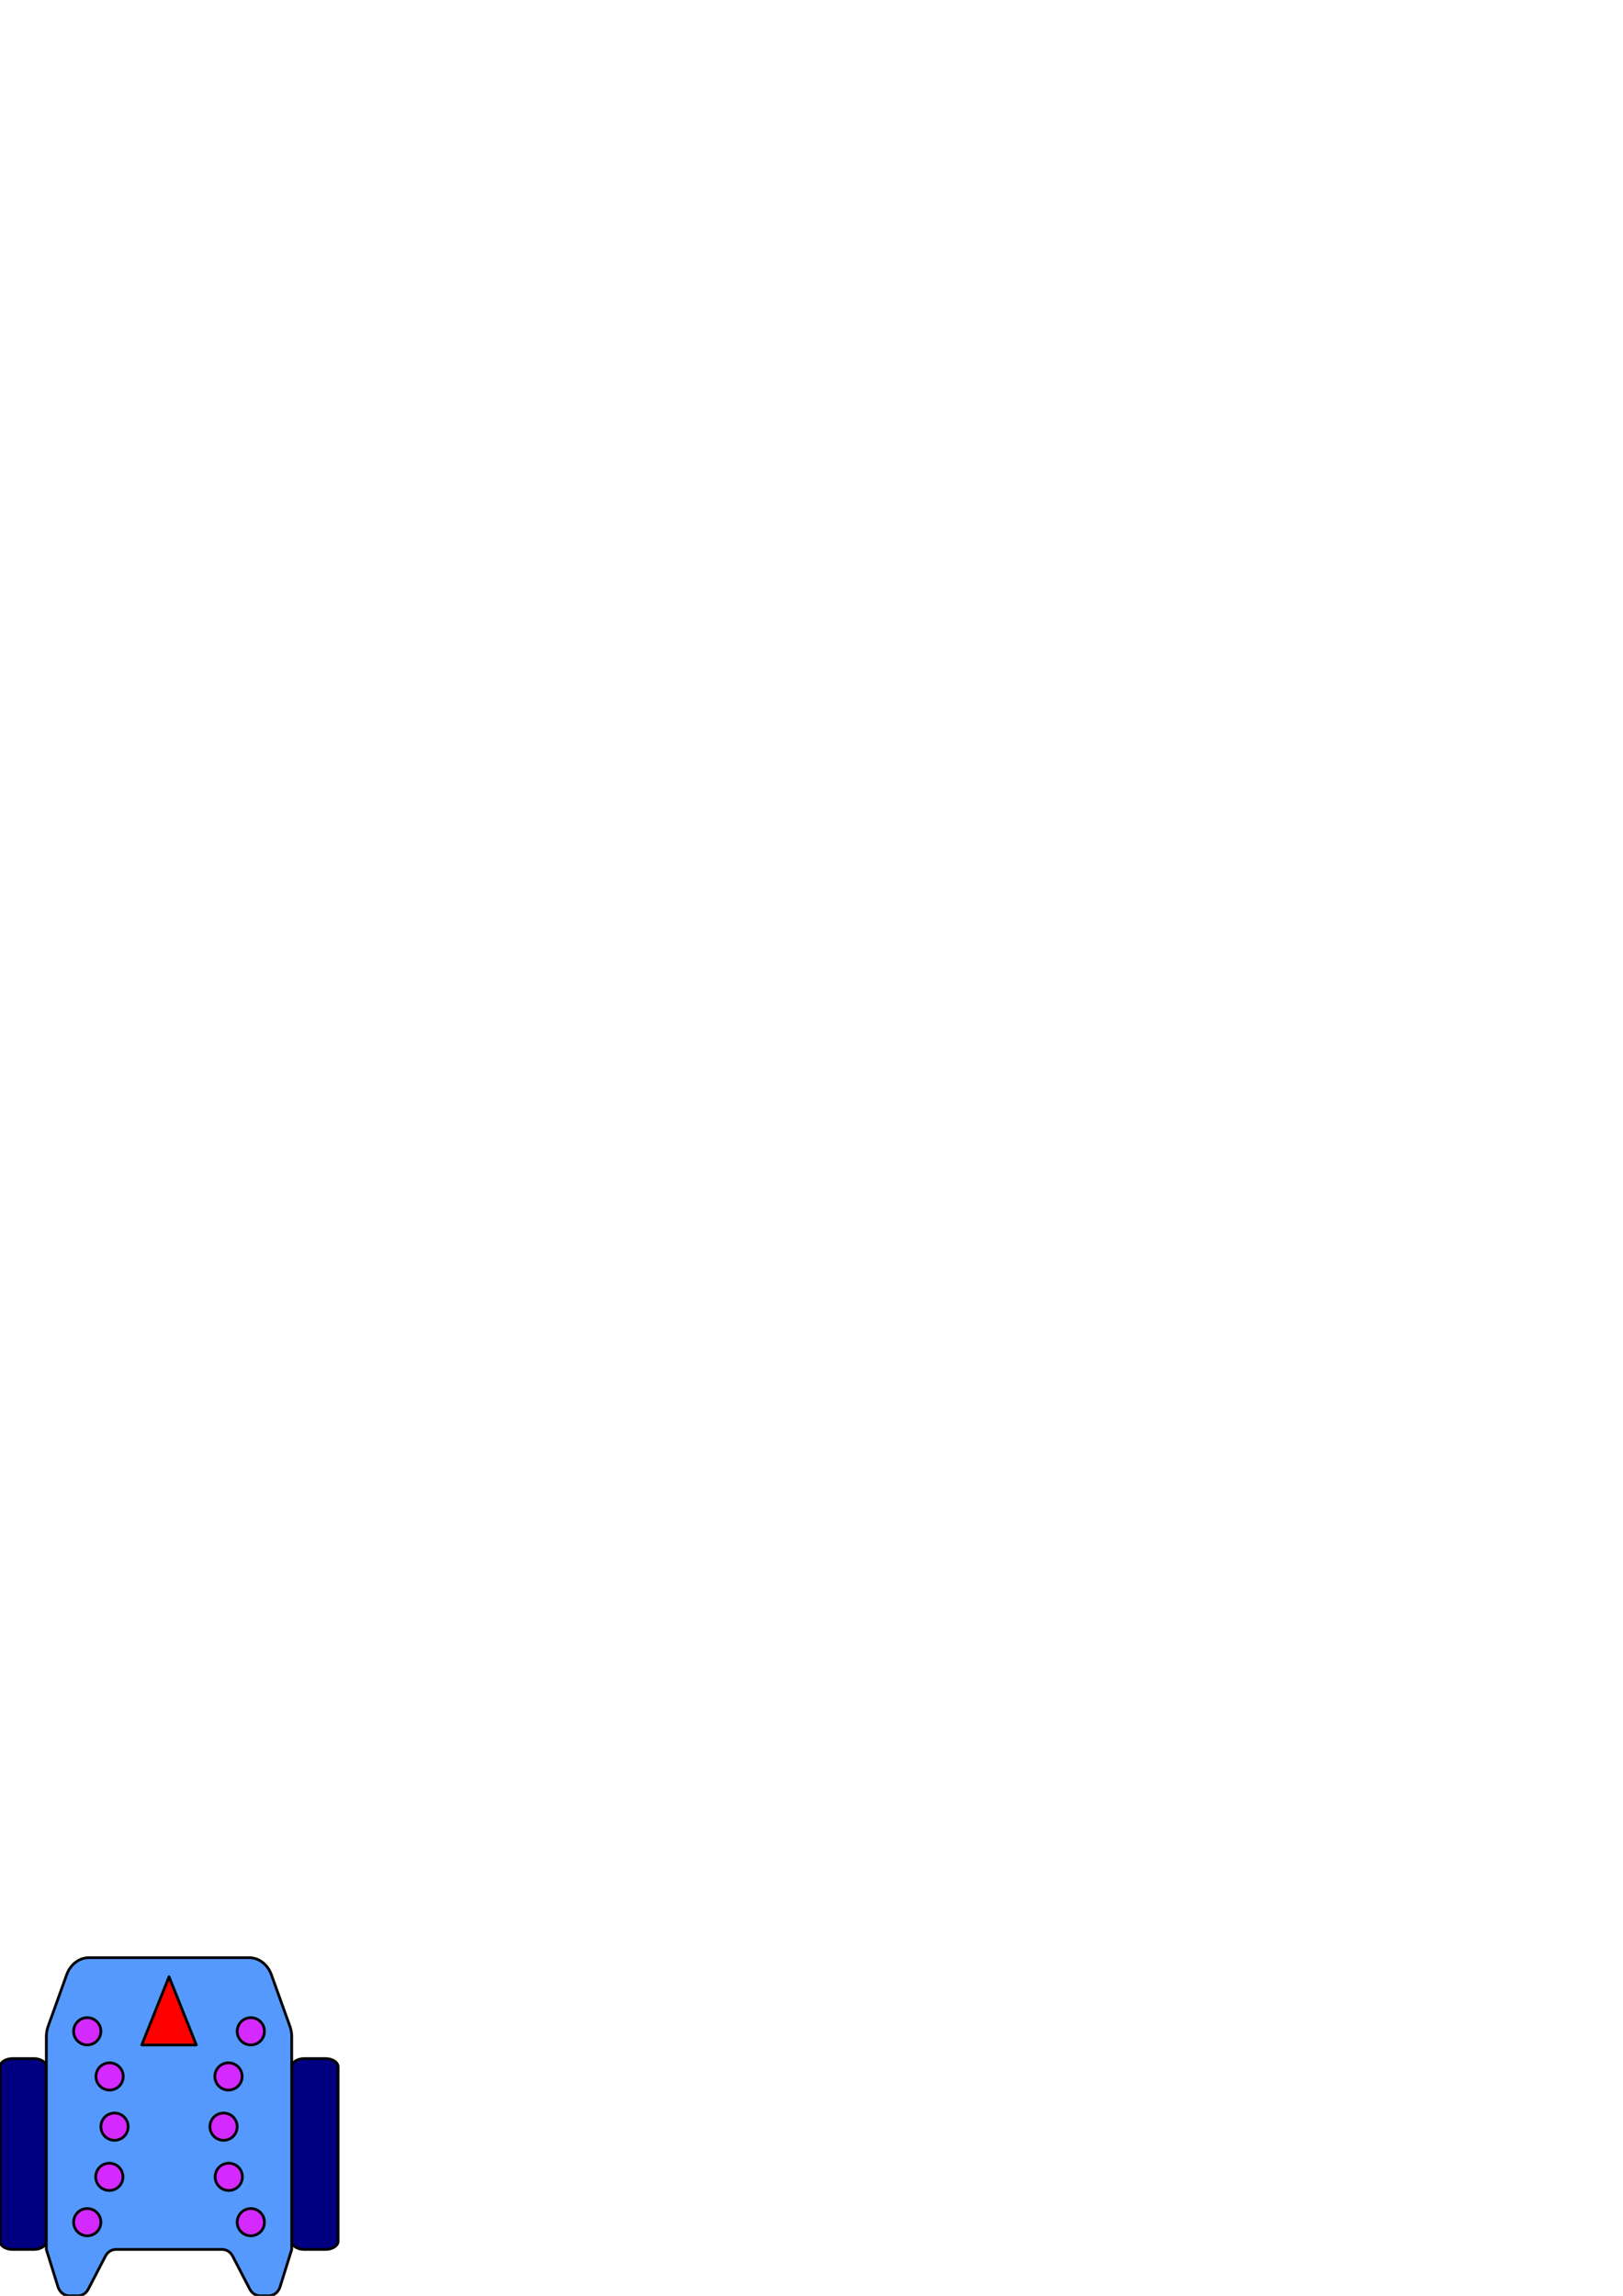 <?xml version="1.0" encoding="UTF-8" standalone="no"?>
<!-- Created with sK1/UniConvertor (http://sk1project.org/) -->

<svg
   width="595.276pt"
   height="841.89pt"
   viewBox="0 0 595.276 841.89"
   fill-rule="evenodd"
   version="1.1"
   id="svg14"
   sodipodi:docname="tank.svg"
   inkscape:version="1.4.1 (unknown)"
   xmlns:inkscape="http://www.inkscape.org/namespaces/inkscape"
   xmlns:sodipodi="http://sodipodi.sourceforge.net/DTD/sodipodi-0.dtd"
   xmlns="http://www.w3.org/2000/svg"
   xmlns:svg="http://www.w3.org/2000/svg">
  <defs
     id="defs14" />
  <sodipodi:namedview
     id="namedview14"
     pagecolor="#ffffff"
     bordercolor="#000000"
     borderopacity="0.25"
     inkscape:showpageshadow="2"
     inkscape:pageopacity="0.0"
     inkscape:pagecheckerboard="0"
     inkscape:deskcolor="#d1d1d1"
     inkscape:document-units="pt"
     inkscape:zoom="8.8800198"
     inkscape:cx="156.6438"
     inkscape:cy="1034.0067"
     inkscape:window-width="3354"
     inkscape:window-height="2515"
     inkscape:window-x="0"
     inkscape:window-y="0"
     inkscape:window-maximized="0"
     inkscape:current-layer="svg14" />
  <path
     style="fill:#000080;stroke:#000000;stroke-width:1;stroke-linecap:round;stroke-linejoin:round"
     d="m 4.636,824.89 c 2.576,0 5.152,0 7.727,0 0.988,0 2.042,-0.207 2.928,-0.674 0.441,-0.233 0.863,-0.543 1.181,-0.936 0.319,-0.395 0.528,-0.869 0.528,-1.39 0,-21.334 0,-42.667 0,-64 0,-0.521 -0.208,-0.995 -0.528,-1.39 -0.318,-0.393 -0.739,-0.703 -1.18,-0.936 -0.887,-0.467 -1.941,-0.674 -2.929,-0.674 -2.576,0 -5.152,0 -7.727,0 -0.988,0 -2.042,0.207 -2.928,0.674 C 1.267,755.796 0.846,756.106 0.528,756.5 0.209,756.895 0,757.369 0,757.89 c 0,21.333 0,42.666 0,64 0,0.521 0.208,0.995 0.528,1.39 0.318,0.393 0.739,0.703 1.18,0.935 0.887,0.468 1.941,0.675 2.929,0.675 z"
     id="path12"
     inkscape:export-filename="path12.svg"
     inkscape:export-xdpi="24.190458"
     inkscape:export-ydpi="24.190458" />
  <path
     style="fill:#000080;stroke:#000000;stroke-width:1;stroke-linecap:round;stroke-linejoin:round"
     d="m 111.636,824.89 c 2.576,0 5.152,0 7.728,0 0.987,0 2.041,-0.207 2.928,-0.674 0.441,-0.233 0.862,-0.543 1.18,-0.936 0.319,-0.395 0.528,-0.869 0.528,-1.39 0,-21.334 0,-42.667 0,-64 0,-0.521 -0.209,-0.995 -0.528,-1.39 -0.317,-0.393 -0.738,-0.703 -1.179,-0.936 -0.887,-0.467 -1.941,-0.674 -2.929,-0.674 -2.576,0 -5.152,0 -7.728,0 -0.987,0 -2.041,0.207 -2.928,0.674 -0.441,0.232 -0.862,0.542 -1.18,0.936 -0.319,0.395 -0.528,0.869 -0.528,1.39 0,21.333 0,42.666 0,64 0,0.521 0.209,0.995 0.528,1.39 0.317,0.393 0.738,0.703 1.179,0.935 0.887,0.468 1.941,0.675 2.929,0.675 z"
     id="path13" />
  <path
     style="fill:#5599ff;stroke:#000000;stroke-width:1;stroke-linecap:round;stroke-linejoin:round"
     d="m 102.745,838.554 c -0.283,0.907 -0.804,1.742 -1.54,2.358 -0.737,0.617 -1.65,0.978 -2.62,0.978 -1.06,0 -2.119,0 -3.179,0 -0.805,0 -1.578,-0.25 -2.244,-0.695 -0.665,-0.445 -1.193,-1.065 -1.559,-1.77 -2.088,-4.024 -4.176,-8.047 -6.265,-12.07 -0.366,-0.706 -0.894,-1.325 -1.559,-1.77 -0.666,-0.446 -1.438,-0.695 -2.244,-0.695 -6.512,0 -13.024,0 -19.535,0 -6.512,0 -13.024,0 -19.535,0 -0.805,0 -1.578,0.249 -2.244,0.695 -0.665,0.445 -1.193,1.064 -1.559,1.77 -2.088,4.023 -4.176,8.046 -6.265,12.07 -0.366,0.705 -0.894,1.325 -1.559,1.77 -0.666,0.445 -1.438,0.695 -2.244,0.695 -1.06,0 -2.119,0 -3.179,0 -0.97,0 -1.884,-0.361 -2.62,-0.978 -0.736,-0.616 -1.257,-1.451 -1.54,-2.358 -1.419,-4.555 -2.837,-9.11 -4.255,-13.664 0,-26.014 0,-52.028 0,-78.041 0,-1.283 0.218,-2.565 0.652,-3.773 2.272,-6.32 4.543,-12.64 6.815,-18.959 0.617,-1.716 1.671,-3.277 3.112,-4.42 1.443,-1.145 3.201,-1.807 5.059,-1.807 19.574,0 39.148,0 58.722,0 1.858,0 3.616,0.662 5.059,1.807 1.442,1.143 2.496,2.704 3.112,4.42 2.271,6.319 4.543,12.639 6.815,18.959 0.434,1.208 0.652,2.49 0.652,3.773 0,26.013 0,52.027 0,78.041 -1.418,4.554 -2.837,9.109 -4.255,13.664 z"
     id="path14" />
  <path
     style="fill:#ff0000;stroke:#000000;stroke-width:1;stroke-linecap:round;stroke-linejoin:round"
     d="m 62,724.89 -10,25 h 20 z"
     id="path1" />
  <path
     style="fill:#d42aff;stroke:#000000;stroke-width:1;stroke-linecap:round;stroke-linejoin:round"
     d="m 90.271,819.581 c -1.246,-0.459 -2.255,-1.391 -2.811,-2.597 -0.556,-1.206 -0.611,-2.578 -0.151,-3.824 0.459,-1.246 1.391,-2.254 2.597,-2.81 1.206,-0.557 2.578,-0.611 3.824,-0.152 1.246,0.46 2.255,1.391 2.811,2.597 0.556,1.206 0.611,2.578 0.151,3.824 -0.459,1.246 -1.391,2.255 -2.597,2.811 -1.206,0.556 -2.578,0.611 -3.824,0.151 z"
     id="path2" />
  <path
     style="fill:#d42aff;stroke:#000000;stroke-width:1;stroke-linecap:round;stroke-linejoin:round"
     d="m 80.783,802.172 c -1.037,-0.83 -1.7,-2.032 -1.847,-3.352 -0.147,-1.32 0.235,-2.639 1.064,-3.676 0.829,-1.037 2.032,-1.7 3.352,-1.847 1.32,-0.147 2.639,0.235 3.676,1.064 1.037,0.83 1.7,2.032 1.847,3.352 0.147,1.32 -0.235,2.639 -1.064,3.676 -0.829,1.037 -2.032,1.7 -3.352,1.847 -1.32,0.147 -2.639,-0.235 -3.676,-1.064 z"
     id="path3" />
  <path
     style="fill:#d42aff;stroke:#000000;stroke-width:1;stroke-linecap:round;stroke-linejoin:round"
     d="m 77.931,782.769 c -0.772,-1.081 -1.082,-2.418 -0.863,-3.728 0.218,-1.31 0.945,-2.475 2.026,-3.247 1.081,-0.772 2.418,-1.082 3.728,-0.863 1.31,0.218 2.475,0.945 3.247,2.025 0.772,1.081 1.082,2.419 0.863,3.729 -0.218,1.31 -0.945,2.474 -2.026,3.246 -1.081,0.772 -2.418,1.082 -3.728,0.864 -1.31,-0.219 -2.475,-0.945 -3.247,-2.026 z"
     id="path4" />
  <path
     style="fill:#d42aff;stroke:#000000;stroke-width:1;stroke-linecap:round;stroke-linejoin:round"
     d="m 79.109,763.166 c -0.457,-1.247 -0.4,-2.619 0.158,-3.824 0.558,-1.205 1.569,-2.135 2.816,-2.592 1.247,-0.457 2.619,-0.4 3.824,0.159 1.205,0.558 2.135,1.568 2.592,2.815 0.457,1.247 0.4,2.619 -0.158,3.824 -0.558,1.205 -1.569,2.134 -2.816,2.591 -1.247,0.457 -2.619,0.401 -3.824,-0.158 -1.205,-0.558 -2.135,-1.569 -2.592,-2.815 z"
     id="path5" />
  <path
     style="fill:#d42aff;stroke:#000000;stroke-width:1;stroke-linecap:round;stroke-linejoin:round"
     d="m 87,744.89 c 0,-1.328 0.525,-2.597 1.464,-3.536 0.939,-0.939 2.208,-1.464 3.536,-1.464 1.328,0 2.596,0.525 3.535,1.464 0.939,0.939 1.464,2.208 1.464,3.536 0,1.328 -0.525,2.596 -1.464,3.535 -0.939,0.939 -2.208,1.465 -3.536,1.465 -1.328,0 -2.596,-0.526 -3.535,-1.465 C 87.525,747.486 87,746.218 87,744.89 Z"
     id="path6" />
  <path
     style="fill:#d42aff;stroke:#000000;stroke-width:1;stroke-linecap:round;stroke-linejoin:round"
     d="m 33.729,819.581 c 1.246,-0.459 2.255,-1.391 2.811,-2.597 0.556,-1.206 0.611,-2.578 0.151,-3.824 -0.459,-1.246 -1.391,-2.254 -2.597,-2.81 -1.206,-0.557 -2.578,-0.611 -3.824,-0.152 -1.246,0.46 -2.255,1.391 -2.811,2.597 -0.556,1.206 -0.611,2.578 -0.151,3.824 0.459,1.246 1.391,2.255 2.597,2.811 1.206,0.556 2.578,0.611 3.824,0.151 z"
     id="path7" />
  <path
     style="fill:#d42aff;stroke:#000000;stroke-width:1;stroke-linecap:round;stroke-linejoin:round"
     d="m 43.217,802.172 c 1.037,-0.83 1.7,-2.032 1.847,-3.352 0.147,-1.32 -0.235,-2.639 -1.064,-3.676 -0.829,-1.037 -2.032,-1.7 -3.352,-1.847 -1.32,-0.147 -2.639,0.235 -3.676,1.064 -1.037,0.83 -1.7,2.032 -1.847,3.352 -0.147,1.32 0.235,2.639 1.064,3.676 0.829,1.037 2.032,1.7 3.352,1.847 1.32,0.147 2.639,-0.235 3.676,-1.064 z"
     id="path8" />
  <path
     style="fill:#d42aff;stroke:#000000;stroke-width:1;stroke-linecap:round;stroke-linejoin:round"
     d="m 46.069,782.769 c 0.772,-1.081 1.082,-2.418 0.863,-3.728 -0.218,-1.31 -0.945,-2.475 -2.026,-3.247 -1.081,-0.772 -2.418,-1.082 -3.728,-0.863 -1.31,0.218 -2.475,0.945 -3.247,2.025 -0.772,1.081 -1.082,2.419 -0.863,3.729 0.218,1.31 0.945,2.474 2.026,3.246 1.081,0.772 2.418,1.082 3.728,0.864 1.31,-0.219 2.475,-0.945 3.247,-2.026 z"
     id="path9" />
  <path
     style="fill:#d42aff;stroke:#000000;stroke-width:1;stroke-linecap:round;stroke-linejoin:round"
     d="m 44.891,763.166 c 0.457,-1.247 0.4,-2.619 -0.158,-3.824 -0.558,-1.205 -1.569,-2.135 -2.816,-2.592 -1.247,-0.457 -2.619,-0.4 -3.824,0.159 -1.205,0.558 -2.135,1.568 -2.592,2.815 -0.457,1.247 -0.4,2.619 0.158,3.824 0.558,1.205 1.569,2.134 2.816,2.591 1.247,0.457 2.619,0.401 3.824,-0.158 1.205,-0.558 2.135,-1.569 2.592,-2.815 z"
     id="path10" />
  <path
     style="fill:#d42aff;stroke:#000000;stroke-width:1;stroke-linecap:round;stroke-linejoin:round"
     d="m 37,744.89 c 0,-1.328 -0.525,-2.597 -1.464,-3.536 -0.939,-0.939 -2.208,-1.464 -3.536,-1.464 -1.328,0 -2.596,0.525 -3.535,1.464 C 27.525,742.293 27,743.562 27,744.89 c 0,1.328 0.525,2.596 1.464,3.535 0.939,0.939 2.208,1.465 3.536,1.465 1.328,0 2.596,-0.526 3.535,-1.465 C 36.475,747.486 37,746.218 37,744.89 Z"
     id="path11" />
</svg>
